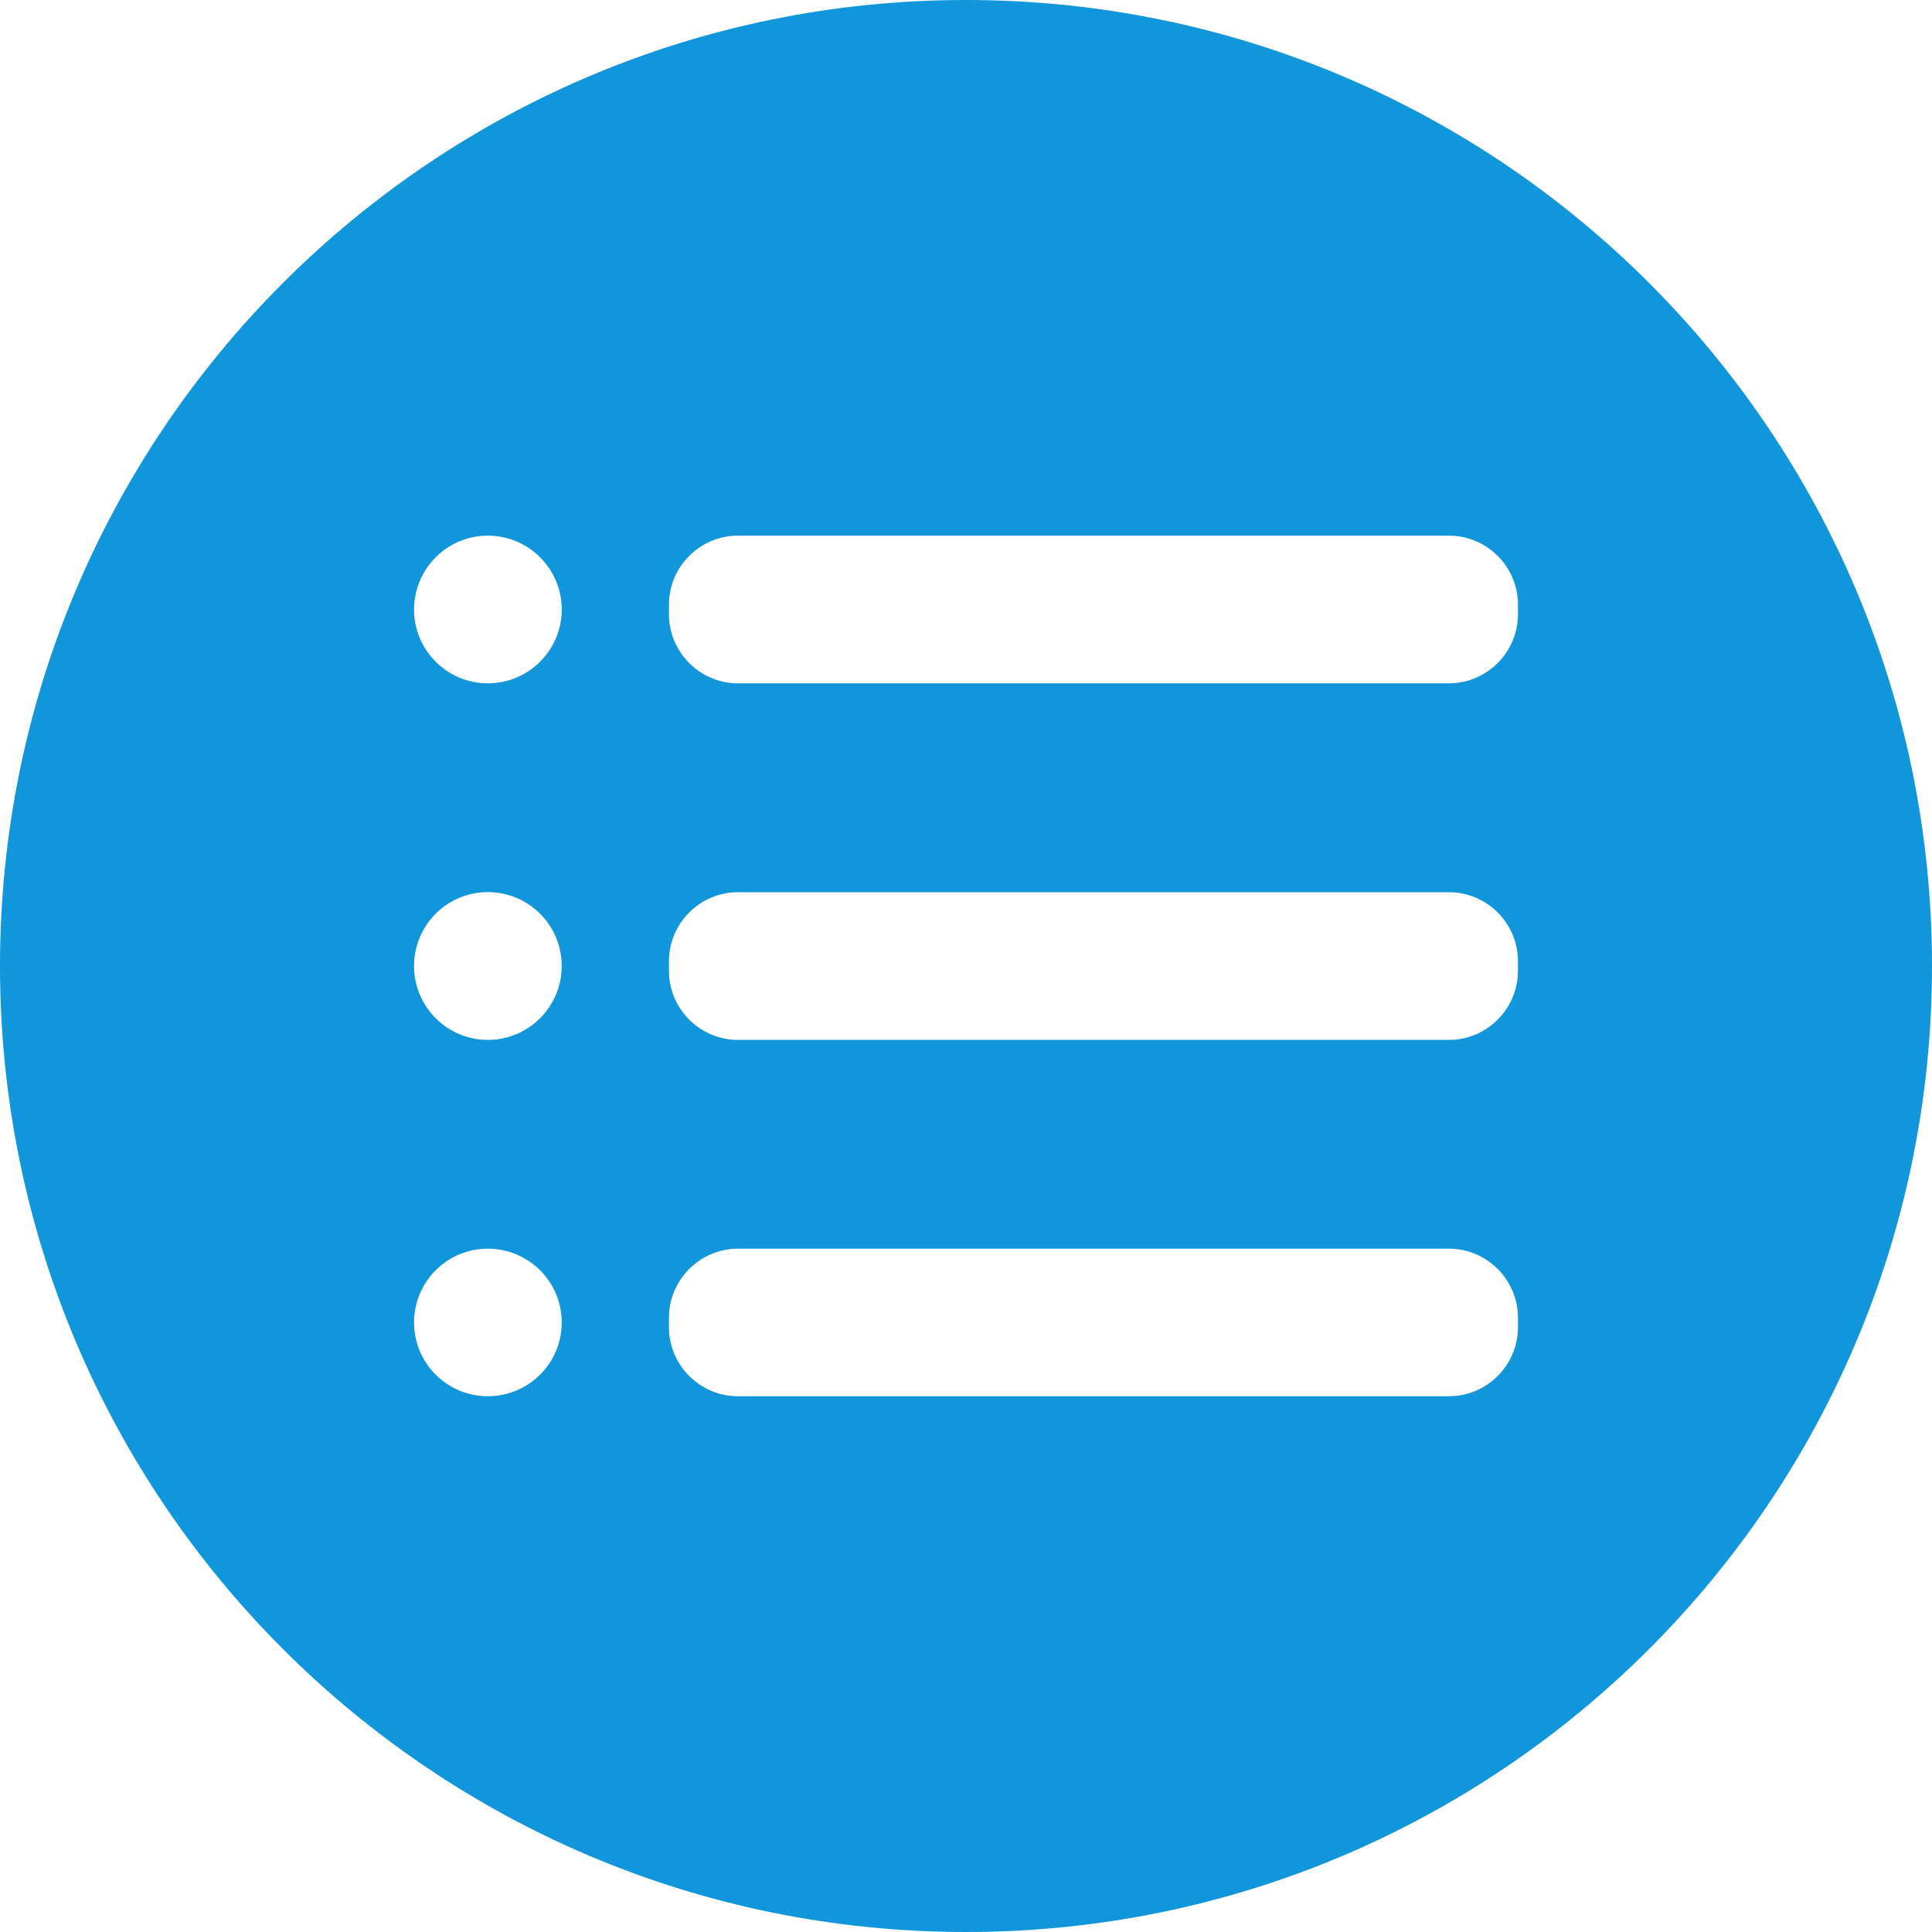 <?xml version="1.0" standalone="no"?><!DOCTYPE svg PUBLIC "-//W3C//DTD SVG 1.1//EN" "http://www.w3.org/Graphics/SVG/1.1/DTD/svg11.dtd"><svg t="1752466038108" class="icon" viewBox="0 0 1024 1024" version="1.1" xmlns="http://www.w3.org/2000/svg" p-id="2333" xmlns:xlink="http://www.w3.org/1999/xlink" width="32" height="32"><path d="M512 0C229.248 0 0 229.248 0 512c0 282.752 229.248 512 512 512 282.816 0 512-229.248 512-512C1024 229.248 794.816 0 512 0zM258.56 740.032c-21.568 0-39.104-17.472-39.104-39.104s17.536-39.104 39.104-39.104c21.632 0 39.168 17.472 39.168 39.104S280.192 740.032 258.56 740.032zM258.56 551.168C236.992 551.168 219.456 533.568 219.456 512c0-21.632 17.536-39.168 39.104-39.168 21.632 0 39.168 17.536 39.168 39.168C297.728 533.568 280.192 551.168 258.56 551.168zM258.56 362.176c-21.568 0-39.104-17.536-39.104-39.104 0-21.632 17.536-39.168 39.104-39.168 21.632 0 39.168 17.536 39.168 39.168C297.728 344.64 280.192 362.176 258.56 362.176zM804.544 703.488c0 20.096-16.448 36.544-36.544 36.544L391.104 740.032c-20.096 0-36.544-16.448-36.544-36.544l0-5.12c0-20.032 16.448-36.544 36.544-36.544L768 661.824c20.096 0 36.544 16.512 36.544 36.544L804.544 703.488zM804.544 514.56c0 20.096-16.448 36.608-36.544 36.608L391.104 551.168c-20.096 0-36.544-16.448-36.544-36.608L354.56 509.44c0-20.096 16.448-36.544 36.544-36.544L768 472.896c20.096 0 36.544 16.448 36.544 36.544L804.544 514.56zM804.544 325.568c0 20.096-16.448 36.608-36.544 36.608L391.104 362.176c-20.096 0-36.544-16.448-36.544-36.608l0-5.12c0-20.096 16.448-36.544 36.544-36.544L768 283.904c20.096 0 36.544 16.448 36.544 36.544L804.544 325.568z" p-id="2334" fill="#1296db"></path></svg>
